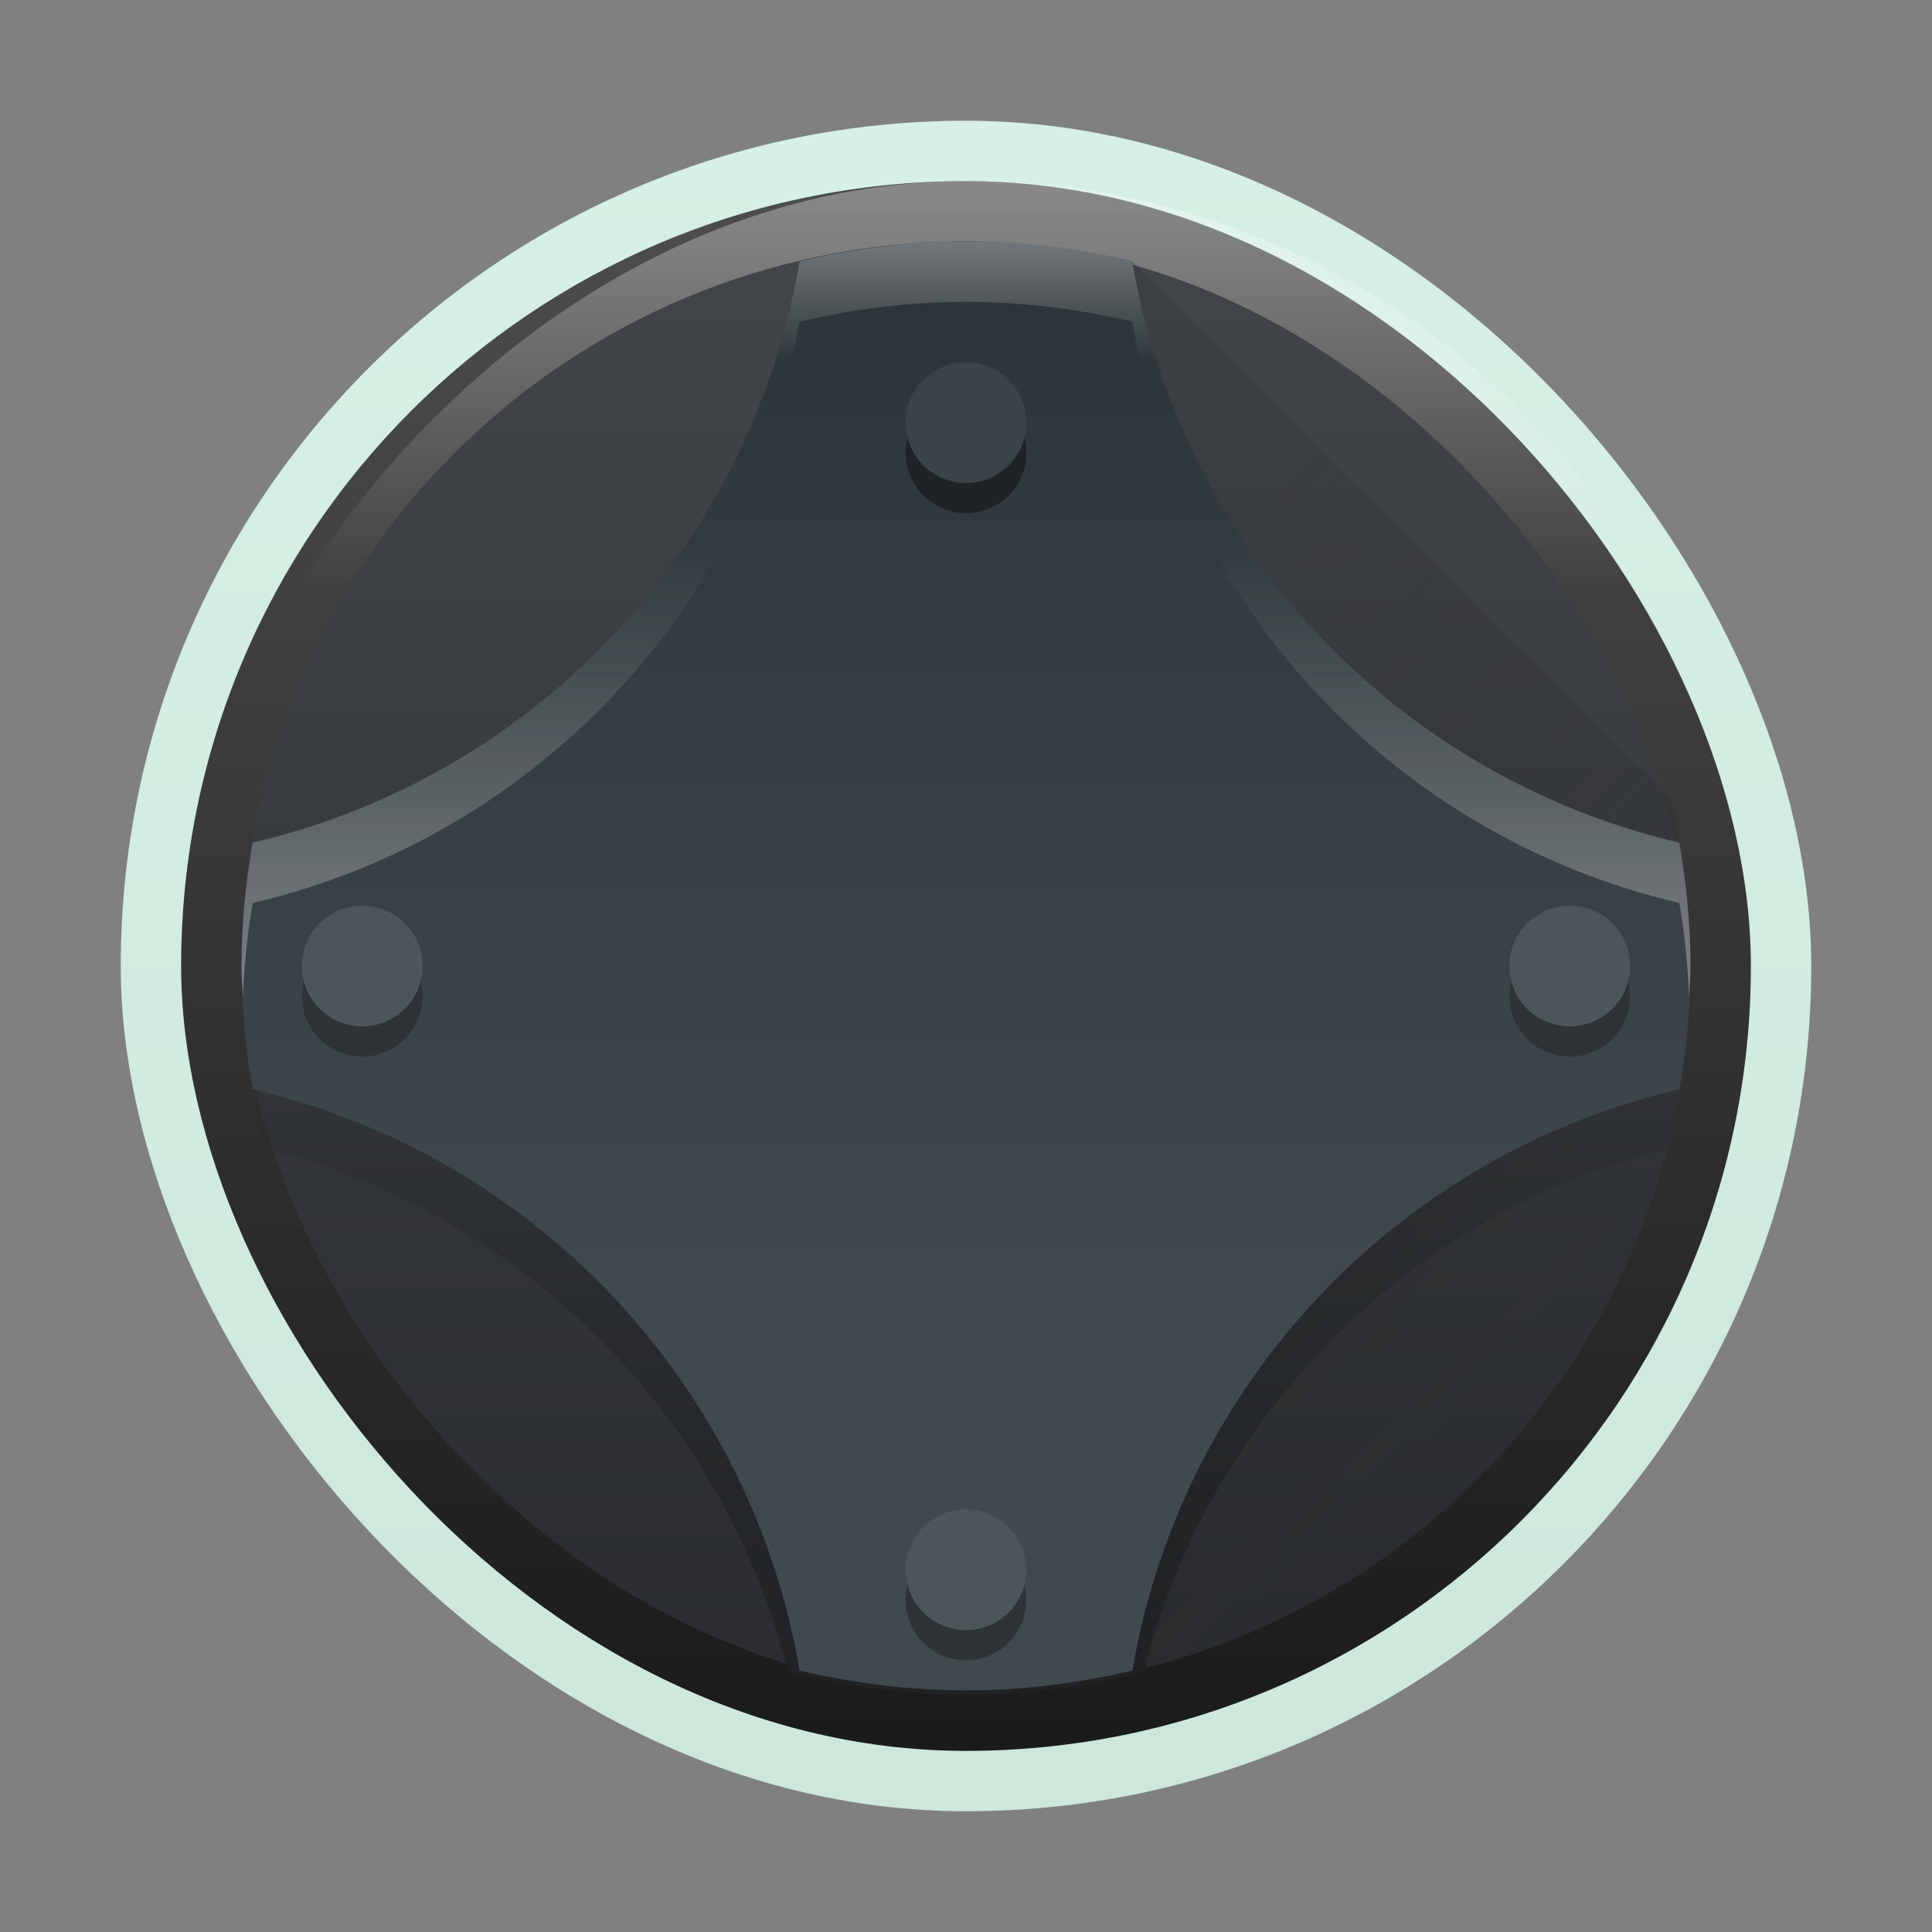 <?xml version="1.0" encoding="UTF-8" standalone="no"?>
<!-- Created with Inkscape (http://www.inkscape.org/) -->

<svg
   xmlns:dc="http://purl.org/dc/elements/1.1/"
   xmlns:cc="http://creativecommons.org/ns#"
   xmlns:rdf="http://www.w3.org/1999/02/22-rdf-syntax-ns#"
   xmlns:svg="http://www.w3.org/2000/svg"
   xmlns="http://www.w3.org/2000/svg"
   xmlns:xlink="http://www.w3.org/1999/xlink"
   xmlns:sodipodi="http://sodipodi.sourceforge.net/DTD/sodipodi-0.dtd"
   xmlns:inkscape="http://www.inkscape.org/namespaces/inkscape"
   width="32"
   height="32"
   id="svg5453"
   version="1.1"
   inkscape:version="0.91+devel r"
   sodipodi:docname="preferences-desktop-gaming.svg"
   inkscape:export-filename="/home/uri/Iconos de KDE/Breeze/apps/preferences/preferences-desktop-font.png"
   inkscape:export-xdpi="90"
   inkscape:export-ydpi="90">
  <rect width="100%" height="100%" fill="#808080" stroke="none"/>
  <defs
     id="defs5455">
    <linearGradient
       inkscape:collect="always"
       id="linearGradient4383">
      <stop
         style="stop-color:#ffffff;stop-opacity:1;"
         offset="0"
         id="stop4385" />
      <stop
         style="stop-color:#ffffff;stop-opacity:0;"
         offset="1"
         id="stop4387" />
    </linearGradient>
    <linearGradient
       inkscape:collect="always"
       id="linearGradient4372">
      <stop
         style="stop-color:#1a1a1a;stop-opacity:1"
         offset="0"
         id="stop4374" />
      <stop
         style="stop-color:#4d4d4d;stop-opacity:1"
         offset="1"
         id="stop4376" />
    </linearGradient>
    <linearGradient
       inkscape:collect="always"
       id="linearGradient4362">
      <stop
         style="stop-color:#2c3439;stop-opacity:1"
         offset="0"
         id="stop4364" />
      <stop
         style="stop-color:#40494e;stop-opacity:1"
         offset="1"
         id="stop4366" />
    </linearGradient>
    <linearGradient
       gradientTransform="matrix(0.857,0,0,0.857,57.225,75.971)"
       inkscape:collect="always"
       xlink:href="#linearGradient4159"
       id="linearGradient4274"
       x1="400.571"
       y1="545.798"
       x2="400.571"
       y2="517.798"
       gradientUnits="userSpaceOnUse" />
    <linearGradient
       id="linearGradient4159"
       inkscape:collect="always">
      <stop
         id="stop4161"
         offset="0"
         style="stop-color:#2a2c2f;stop-opacity:1" />
      <stop
         id="stop4163"
         offset="1"
         style="stop-color:#424649;stop-opacity:1" />
    </linearGradient>
    <linearGradient
       gradientTransform="matrix(0.857,0,0,0.857,386.861,518.159)"
       inkscape:collect="always"
       xlink:href="#linearGradient4212"
       id="linearGradient4218"
       x1="15.866"
       y1="30.144"
       x2="15.866"
       y2="17.062"
       gradientUnits="userSpaceOnUse" />
    <linearGradient
       inkscape:collect="always"
       id="linearGradient4212">
      <stop
         style="stop-color:#202224;stop-opacity:1;"
         offset="0"
         id="stop4214" />
      <stop
         style="stop-color:#202224;stop-opacity:0;"
         offset="1"
         id="stop4216" />
    </linearGradient>
    <linearGradient
       inkscape:collect="always"
       xlink:href="#linearGradient4362"
       id="linearGradient4213"
       x1="402.571"
       y1="517.798"
       x2="402.571"
       y2="538.798"
       gradientUnits="userSpaceOnUse"
       gradientTransform="matrix(0.857,0,0,0.857,57.224,75.971)" />
    <linearGradient
       inkscape:collect="always"
       xlink:href="#linearGradient4219"
       id="linearGradient4217"
       gradientUnits="userSpaceOnUse"
       gradientTransform="translate(-1.7799982e-7,2.8196624e-5)"
       x1="400.571"
       y1="545.798"
       x2="400.571"
       y2="517.798" />
    <linearGradient
       id="linearGradient4219"
       inkscape:collect="always">
      <stop
         id="stop4221"
         offset="0"
         style="stop-color:#cde7db;stop-opacity:1" />
      <stop
         id="stop4223"
         offset="1"
         style="stop-color:#d6f0e5;stop-opacity:1" />
    </linearGradient>
    <linearGradient
       inkscape:collect="always"
       xlink:href="#linearGradient4372"
       id="linearGradient4370"
       gradientUnits="userSpaceOnUse"
       gradientTransform="matrix(0.929,0,0,0.929,28.612,37.986)"
       x1="400.571"
       y1="545.798"
       x2="400.571"
       y2="517.798" />
    <linearGradient
       inkscape:collect="always"
       xlink:href="#linearGradient4383"
       id="linearGradient4389"
       x1="17"
       y1="17"
       x2="17"
       y2="9"
       gradientUnits="userSpaceOnUse" />
    <linearGradient
       inkscape:collect="always"
       xlink:href="#linearGradient4383"
       id="linearGradient4393"
       gradientUnits="userSpaceOnUse"
       x1="17"
       y1="0"
       x2="17"
       y2="6"
       gradientTransform="translate(384.571,515.798)" />
    <linearGradient
       inkscape:collect="always"
       xlink:href="#linearGradient4383"
       id="linearGradient4397"
       gradientUnits="userSpaceOnUse"
       gradientTransform="matrix(0.929,0,0,0.929,28.612,-1025.61)"
       x1="400.571"
       y1="545.798"
       x2="400.571"
       y2="538.259" />
    <linearGradient
       inkscape:collect="always"
       xlink:href="#linearGradient4227"
       id="linearGradient4496"
       x1="16"
       y1="13"
       x2="28"
       y2="25"
       gradientUnits="userSpaceOnUse" />
    <linearGradient
       inkscape:collect="always"
       id="linearGradient4227">
      <stop
         style="stop-color:#292c2f;stop-opacity:1"
         offset="0"
         id="stop4229" />
      <stop
         style="stop-color:#000000;stop-opacity:0;"
         offset="1"
         id="stop4231" />
    </linearGradient>
  </defs>
  <sodipodi:namedview
     id="base"
     pagecolor="#ffffff"
     bordercolor="#666666"
     borderopacity="1.0"
     inkscape:pageopacity="0"
     inkscape:pageshadow="2"
     inkscape:zoom="11.313708"
     inkscape:cx="5.8632165"
     inkscape:cy="8.8583349"
     inkscape:document-units="px"
     inkscape:current-layer="layer1"
     showgrid="true"
     fit-margin-top="0"
     fit-margin-left="0"
     fit-margin-right="0"
     fit-margin-bottom="0"
     inkscape:window-width="1366"
     inkscape:window-height="670"
     inkscape:window-x="-4"
     inkscape:window-y="29"
     inkscape:window-maximized="1"
     inkscape:showpageshadow="false"
     borderlayer="true"
     showguides="true">
    <inkscape:grid
       type="xygrid"
       id="grid4063" />
    <sodipodi:guide
       position="4.2167969e-05,32"
       orientation="32,0"
       id="guide4625" />
    <sodipodi:guide
       position="4.2167969e-05,2.6367188e-05"
       orientation="0,32"
       id="guide4627" />
    <sodipodi:guide
       position="32,2.6367188e-05"
       orientation="-32,0"
       id="guide4629" />
    <sodipodi:guide
       position="32,32"
       orientation="0,-32"
       id="guide4631" />
    <sodipodi:guide
       position="2,30"
       orientation="28,0"
       id="guide4633" />
    <sodipodi:guide
       position="2,2"
       orientation="0,28"
       id="guide4635" />
    <sodipodi:guide
       position="30,17"
       orientation="-28,0"
       id="guide4637" />
    <sodipodi:guide
       position="30,30"
       orientation="0,-28"
       id="guide4639" />
  </sodipodi:namedview>
  <g
     inkscape:label="Capa 1"
     inkscape:groupmode="layer"
     id="layer1"
     transform="translate(-384.571,-515.798)">
    <rect
       ry="14"
       y="517.798"
       x="386.571"
       height="28"
       width="28"
       id="rect4215"
       style="opacity:1;fill:url(#linearGradient4217);fill-opacity:1.0;stroke:none" />
    <rect
       ry="13"
       y="518.798"
       x="387.571"
       height="26"
       width="26"
       id="rect4368"
       style="opacity:1;fill:url(#linearGradient4370);fill-opacity:1;stroke:none" />
    <rect
       style="opacity:0.35;fill:url(#linearGradient4397);fill-opacity:1;stroke:none"
       id="rect4395"
       width="26"
       height="26"
       x="387.571"
       y="-544.798"
       ry="13"
       transform="scale(1,-1)" />
    <rect
       style="opacity:1;fill:url(#linearGradient4274);fill-opacity:1;stroke:none"
       id="rect4179"
       width="24"
       height="24"
       x="388.571"
       y="519.798"
       ry="12" />
    <path
       inkscape:connector-curvature="0"
       style="opacity:1;fill:url(#linearGradient4218);fill-opacity:1;stroke:none"
       d="m 400.571,520.73 c -0.95,0 -1.869,0.121 -2.755,0.328 -0.811,4.76 -4.401,8.538 -9.058,9.627 -0.089,0.525 -0.14,1.062 -0.162,1.607 0.03,0.872 0.152,1.717 0.356,2.53 4.263,1.073 7.602,4.404 8.673,8.668 0.944,0.237 1.926,0.377 2.946,0.377 1.019,0 2.002,-0.14 2.946,-0.377 1.071,-4.263 4.409,-7.595 8.673,-8.668 0.205,-0.814 0.326,-1.659 0.356,-2.53 -0.022,-0.545 -0.073,-1.082 -0.162,-1.607 -4.657,-1.088 -8.246,-4.867 -9.058,-9.627 -0.885,-0.207 -1.804,-0.328 -2.755,-0.328 z"
       id="path4207" />
    <path
       style="fill:url(#linearGradient4496);fill-rule:evenodd;stroke:none;stroke-width:1px;stroke-linecap:butt;stroke-linejoin:miter;stroke-opacity:1;fill-opacity:1;opacity:0.2"
       d="M 18.754 4.328 L 16 5.25 L 16 28 C 22.648 28 28 22.648 28 16 C 28 15.051 27.88 14.133 27.674 13.248 L 18.754 4.328 z "
       transform="translate(384.571,515.798)"
       id="path4485" />
    <path
       inkscape:connector-curvature="0"
       style="opacity:1;fill:url(#linearGradient4213);fill-opacity:1;stroke:none"
       d="m 400.571,519.798 c -0.951,0 -1.87,0.121 -2.756,0.328 -0.812,4.761 -4.402,8.541 -9.06,9.629 -0.113,0.665 -0.184,1.344 -0.184,2.042 0,0.698 0.071,1.378 0.184,2.042 4.658,1.089 8.249,4.869 9.06,9.629 0.886,0.207 1.805,0.328 2.756,0.328 0.951,0 1.87,-0.121 2.756,-0.328 0.812,-4.761 4.402,-8.541 9.06,-9.629 0.113,-0.665 0.184,-1.344 0.184,-2.042 0,-0.698 -0.071,-1.378 -0.184,-2.042 -4.658,-1.089 -8.249,-4.868 -9.06,-9.629 -0.886,-0.207 -1.805,-0.328 -2.756,-0.328 z"
       id="rect4181" />
    <circle
       r="1"
       cy="532.298"
       cx="390.571"
       id="circle4401-8-2"
       style="opacity:1;fill:#2e3336;fill-opacity:1;stroke:none;stroke-opacity:1" />
    <path
       style="opacity:0.35;fill:url(#linearGradient4389);fill-opacity:1;stroke:none"
       d="M 16 4 C 15.049 4 14.13 4.121 13.244 4.328 C 12.433 9.089 8.842 12.868 4.184 13.957 C 4.07 14.622 4 15.302 4 16 C 4 16.169 4.016 16.333 4.023 16.5 C 4.048 15.977 4.098 15.461 4.184 14.957 C 8.842 13.868 12.433 10.089 13.244 5.328 C 14.13 5.121 15.049 5 16 5 C 16.951 5 17.87 5.121 18.756 5.328 C 19.567 10.089 23.158 13.868 27.816 14.957 C 27.902 15.461 27.952 15.977 27.977 16.5 C 27.984 16.333 28 16.169 28 16 C 28 15.302 27.93 14.622 27.816 13.957 C 23.158 12.868 19.567 9.089 18.756 4.328 C 17.87 4.121 16.951 4 16 4 z "
       transform="translate(384.571,515.798)"
       id="path4378" />
    <path
       id="path4391"
       d="m 400.571,519.798 c -0.951,0 -1.87,0.121 -2.756,0.328 -0.812,4.761 -4.402,8.54 -9.061,9.629 -0.113,0.665 -0.184,1.345 -0.184,2.043 0,0.169 0.015,0.333 0.023,0.5 0.025,-0.523 0.074,-1.039 0.16,-1.543 4.658,-1.089 8.249,-4.868 9.061,-9.629 0.886,-0.207 1.805,-0.328 2.756,-0.328 0.951,0 1.87,0.121 2.756,0.328 0.812,4.761 4.402,8.54 9.061,9.629 0.086,0.504 0.135,1.02 0.16,1.543 0.008,-0.167 0.023,-0.331 0.023,-0.5 0,-0.698 -0.07,-1.378 -0.184,-2.043 -4.658,-1.089 -8.249,-4.868 -9.061,-9.629 -0.886,-0.207 -1.805,-0.328 -2.756,-0.328 z"
       style="opacity:1;fill:url(#linearGradient4393);fill-opacity:1;stroke:none"
       inkscape:connector-curvature="0" />
    <circle
       r="1"
       cy="523.298"
       cx="400.571"
       id="circle4401"
       style="opacity:1;fill:#1e2326;fill-opacity:1;stroke:none;stroke-opacity:1" />
    <circle
       style="opacity:1;fill:#3a4348;fill-opacity:1;stroke:none;stroke-opacity:1"
       id="path4399"
       cx="400.571"
       cy="522.798"
       r="1" />
    <circle
       r="1"
       cy="542.298"
       cx="400.571"
       id="circle4401-8"
       style="opacity:1;fill:#2e3336;fill-opacity:1;stroke:none;stroke-opacity:1" />
    <circle
       style="opacity:1;fill:#4c555a;fill-opacity:1;stroke:none;stroke-opacity:1"
       id="path4399-2"
       cx="400.571"
       cy="541.798"
       r="1" />
    <circle
       style="opacity:1;fill:#4c555a;fill-opacity:1;stroke:none;stroke-opacity:1"
       id="path4399-2-0"
       cx="390.571"
       cy="531.798"
       r="1" />
    <circle
       r="1"
       cy="532.298"
       cx="410.571"
       id="circle4401-8-1"
       style="opacity:1;fill:#2e3336;fill-opacity:1;stroke:none;stroke-opacity:1" />
    <circle
       style="opacity:1;fill:#4c555a;fill-opacity:1;stroke:none;stroke-opacity:1"
       id="path4399-2-1"
       cx="410.571"
       cy="531.798"
       r="1" />
  </g>
</svg>
